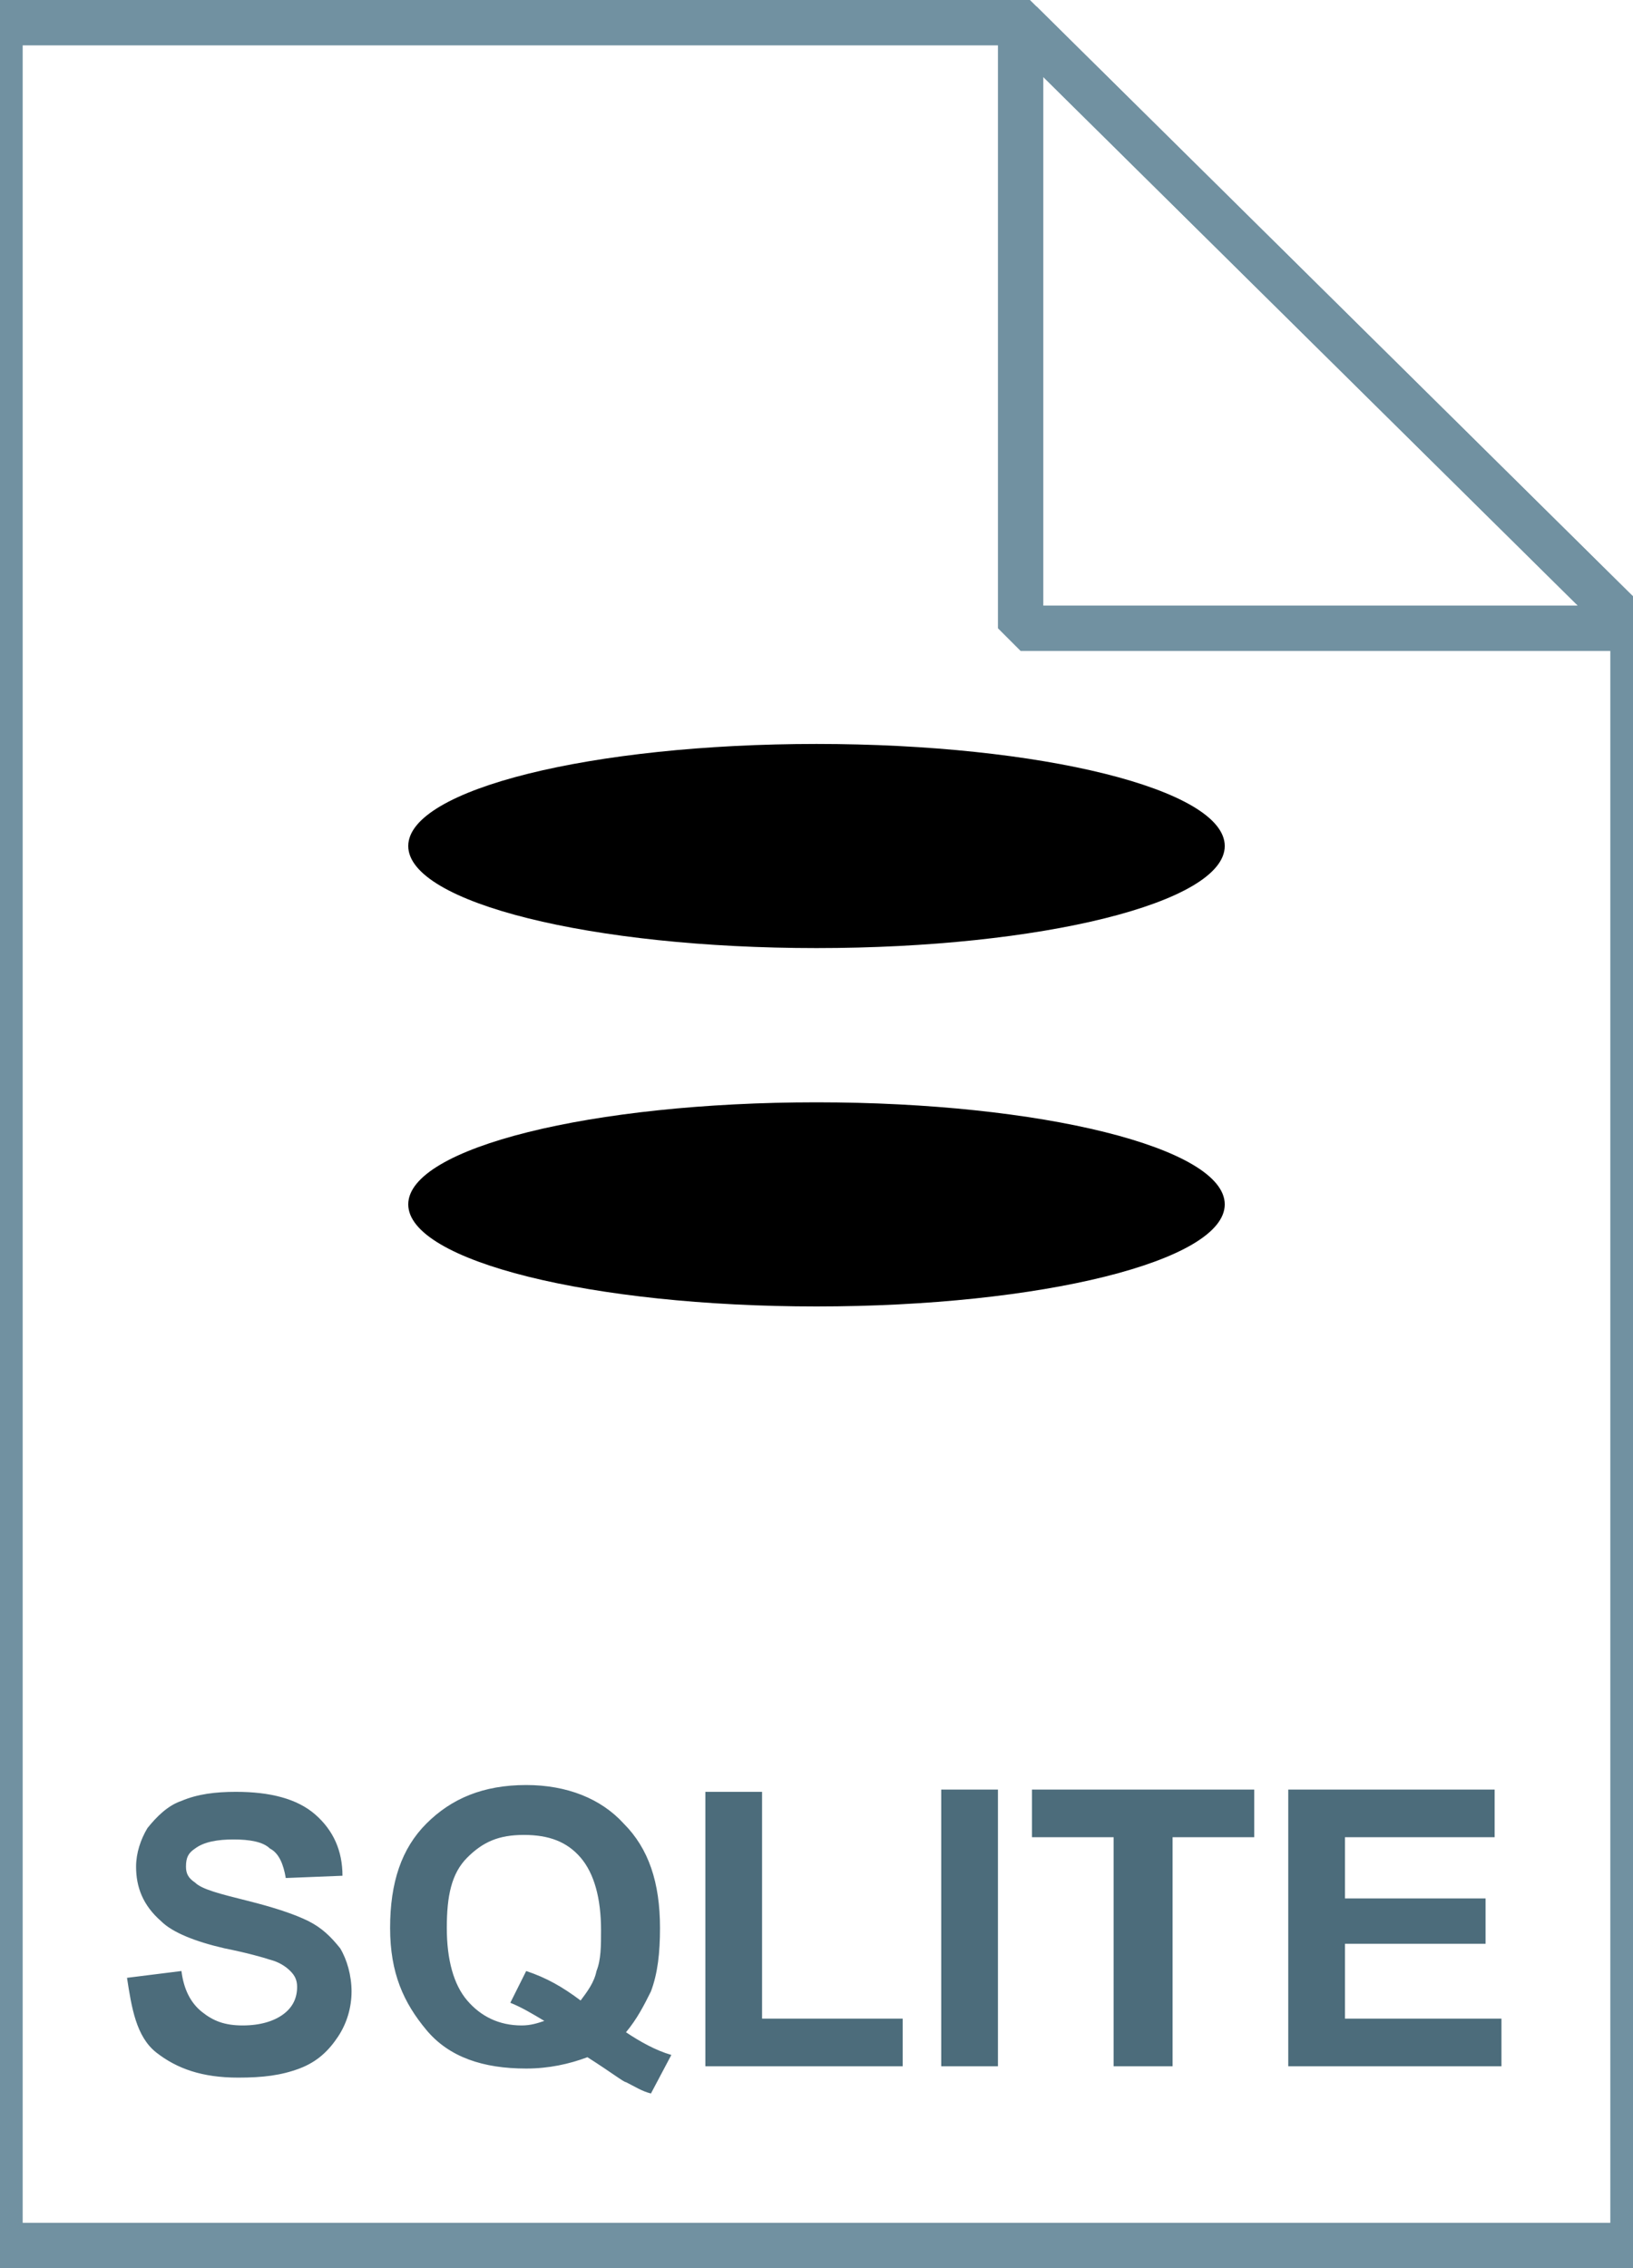 <svg xmlns="http://www.w3.org/2000/svg" viewBox="0 0 72 100"><linearGradient gradientUnits="userSpaceOnUse" x1="36" y1="2.953" x2="36" y2="100.95" gradientTransform="matrix(1 0 0 -1 0 102)"><stop offset="0" stop-color="#c8d4db"/><stop offset=".139" stop-color="#d8e1e6"/><stop offset=".359" stop-color="#ebf0f3"/><stop offset=".617" stop-color="#f9fafb"/><stop offset="1" stop-color="#fff"/></linearGradient><path d="M45 1l27 26.7V99H0V1h45z" fill="url(#SVGID_1_)"/><path d="M45 1l27 26.7V99H0V1h45z" fill-opacity="0" stroke="#7191a1" stroke-width="2"/><path d="M5.6 87.2l2.4-.3c.1.8.4 1.4.9 1.8s1 .6 1.8.6 1.4-.2 1.8-.5.6-.7.6-1.2c0-.3-.1-.5-.3-.7-.2-.2-.5-.4-.9-.5-.3-.1-1-.3-2-.5-1.3-.3-2.3-.7-2.8-1.2C6.3 84 6 83.2 6 82.3c0-.6.2-1.2.5-1.7.4-.5.9-1 1.5-1.2.7-.3 1.5-.4 2.4-.4 1.5 0 2.7.3 3.5 1 .8.7 1.2 1.6 1.2 2.7l-2.5.1c-.1-.6-.3-1.1-.7-1.3-.3-.3-.9-.4-1.6-.4-.7 0-1.3.1-1.7.4-.3.2-.4.4-.4.8 0 .3.1.5.4.7.3.3 1.1.5 2.3.8 1.2.3 2.1.6 2.7.9s1 .7 1.4 1.2c.3.5.5 1.2.5 1.9s-.2 1.4-.6 2c-.4.6-.9 1.1-1.7 1.4s-1.6.4-2.7.4c-1.6 0-2.7-.4-3.6-1.1s-1.1-2-1.3-3.3zm22 2.4c.6.4 1.3.8 2 1l-.9 1.7c-.4-.1-.7-.3-1.1-.5-.1 0-.6-.4-1.7-1.1-.8.3-1.7.5-2.7.5-1.9 0-3.4-.5-4.4-1.7S17.2 87 17.2 85s.5-3.5 1.6-4.6c1.1-1.1 2.5-1.7 4.4-1.7 1.8 0 3.3.6 4.3 1.7 1.1 1.1 1.6 2.6 1.6 4.6 0 1.1-.1 2-.4 2.8-.3.6-.6 1.2-1.1 1.8zm-2-1.4c.3-.4.6-.8.7-1.3.2-.5.2-1.1.2-1.8 0-1.4-.3-2.5-.9-3.2s-1.4-1-2.5-1-1.8.3-2.5 1-.9 1.7-.9 3.1c0 1.4.3 2.5.9 3.2.6.7 1.4 1.1 2.4 1.1.4 0 .7-.1 1-.2-.5-.3-1-.6-1.5-.8l.7-1.4c.9.3 1.6.7 2.4 1.3zm5.5 2.9V79h2.5v10h6.2v2.1h-8.7zm10.4 0V78.9H44v12.2h-2.5zm7.6 0V81h-3.6v-2.1h9.8V81h-3.6v10.1h-2.6zm7.7 0V78.9h9.1V81h-6.6v2.7h6.2v2h-6.2V89h6.9v2.1h-9.4z" fill="#4c6c7b"/><path d="M54 53.1c0 2.5-8.1 4.5-18 4.5s-18-2-18-4.5 8.1-4.5 18-4.5 18 2 18 4.5z"/><linearGradient gradientUnits="userSpaceOnUse" x1="28.972" y1="42.222" x2="43.028" y2="56.278" gradientTransform="matrix(1 0 0 -1 0 102)"><stop offset="0" stop-color="#ccdde7"/><stop offset=".212" stop-color="#b4ccd8"/><stop offset=".639" stop-color="#7da0b1"/><stop offset="1" stop-color="#4f7a8d"/></linearGradient><path d="M49.5 52.8c0 2.2-6 3.9-13.5 3.9S22.5 55 22.5 52.8s6-3.9 13.5-3.9 13.5 1.7 13.5 3.9z" fill="url(#SVGID_2_)"/><linearGradient gradientUnits="userSpaceOnUse" x1="18" y1="40.9" x2="54" y2="40.9" gradientTransform="matrix(1 0 0 -1 0 102)"><stop offset="0" stop-color="#ccdde7"/><stop offset=".212" stop-color="#b4ccd8"/><stop offset=".639" stop-color="#7da0b1"/><stop offset="1" stop-color="#4f7a8d"/></linearGradient><path d="M18 53.3v11.2S22.5 69 36 69s18-4.5 18-4.5V53.3s-2.2 3.9-18 4.2c-15.8.3-18-4.2-18-4.2z" fill="url(#SVGID_3_)"/><path d="M54 37.3c0 2.5-8.1 4.5-18 4.5s-18-2-18-4.5 8.1-4.5 18-4.5 18 2 18 4.5z"/><linearGradient gradientUnits="userSpaceOnUse" x1="28.954" y1="58.004" x2="43.01" y2="72.06" gradientTransform="matrix(1 0 0 -1 0 102)"><stop offset="0" stop-color="#ccdde7"/><stop offset=".212" stop-color="#b4ccd8"/><stop offset=".639" stop-color="#7da0b1"/><stop offset="1" stop-color="#4f7a8d"/></linearGradient><path d="M49.5 36.9c0 2.2-6 3.9-13.5 3.9s-13.5-1.7-13.5-3.9S28.5 33 36 33c7.5.1 13.5 1.8 13.5 3.9z" fill="url(#SVGID_4_)"/><linearGradient gradientUnits="userSpaceOnUse" x1="18" y1="56.6" x2="54" y2="56.6" gradientTransform="matrix(1 0 0 -1 0 102)"><stop offset="0" stop-color="#ccdde7"/><stop offset=".212" stop-color="#b4ccd8"/><stop offset=".639" stop-color="#7da0b1"/><stop offset="1" stop-color="#4f7a8d"/></linearGradient><path d="M18 37.6v11.2s4.5 4.5 18 4.5 18-4.5 18-4.5V37.6s-2.2 3.9-18 4.2c-15.8.3-18-4.2-18-4.2z" fill="url(#SVGID_5_)"/><path d="M54 21.6c0 2.5-8.1 4.5-18 4.5s-18-2-18-4.5 8.1-4.5 18-4.5 18 2 18 4.5z" fill="#fff"/><linearGradient gradientUnits="userSpaceOnUse" x1="28.972" y1="73.722" x2="43.028" y2="87.778" gradientTransform="matrix(1 0 0 -1 0 102)"><stop offset="0" stop-color="#ccdde7"/><stop offset=".265" stop-color="#b5ccd8"/><stop offset=".798" stop-color="#7fa0b1"/><stop offset="1" stop-color="#6a8fa1"/></linearGradient><path d="M49.5 21.3c0 2.2-6 3.9-13.5 3.9s-13.5-1.7-13.5-3.9 6-3.9 13.5-3.9 13.5 1.7 13.5 3.9z" fill="url(#SVGID_6_)"/><linearGradient gradientUnits="userSpaceOnUse" x1="18" y1="72.4" x2="54" y2="72.4" gradientTransform="matrix(1 0 0 -1 0 102)"><stop offset="0" stop-color="#ccdde7"/><stop offset=".265" stop-color="#b5ccd8"/><stop offset=".798" stop-color="#7fa0b1"/><stop offset="1" stop-color="#6a8fa1"/></linearGradient><path d="M18 21.8V33s4.5 4.5 18 4.5S54 33 54 33V21.8s-2.2 3.9-18 4.2c-15.8.3-18-4.2-18-4.2z" fill="url(#SVGID_7_)"/><linearGradient gradientUnits="userSpaceOnUse" x1="45.068" y1="74.155" x2="58.568" y2="87.655" gradientTransform="matrix(1 0 0 -1 0 102)"><stop offset="0" stop-color="#fff"/><stop offset=".35" stop-color="#fafbfb"/><stop offset=".532" stop-color="#edf1f4"/><stop offset=".675" stop-color="#dde5e9"/><stop offset=".799" stop-color="#c7d3da"/><stop offset=".908" stop-color="#adbdc7"/><stop offset="1" stop-color="#92a5b0"/></linearGradient><path d="M45 1l27 26.7H45V1z" fill="url(#SVGID_8_)"/><path d="M45 1l27 26.7H45V1z" fill-opacity="0" stroke="#7191a1" stroke-width="2" stroke-linejoin="bevel"/></svg>